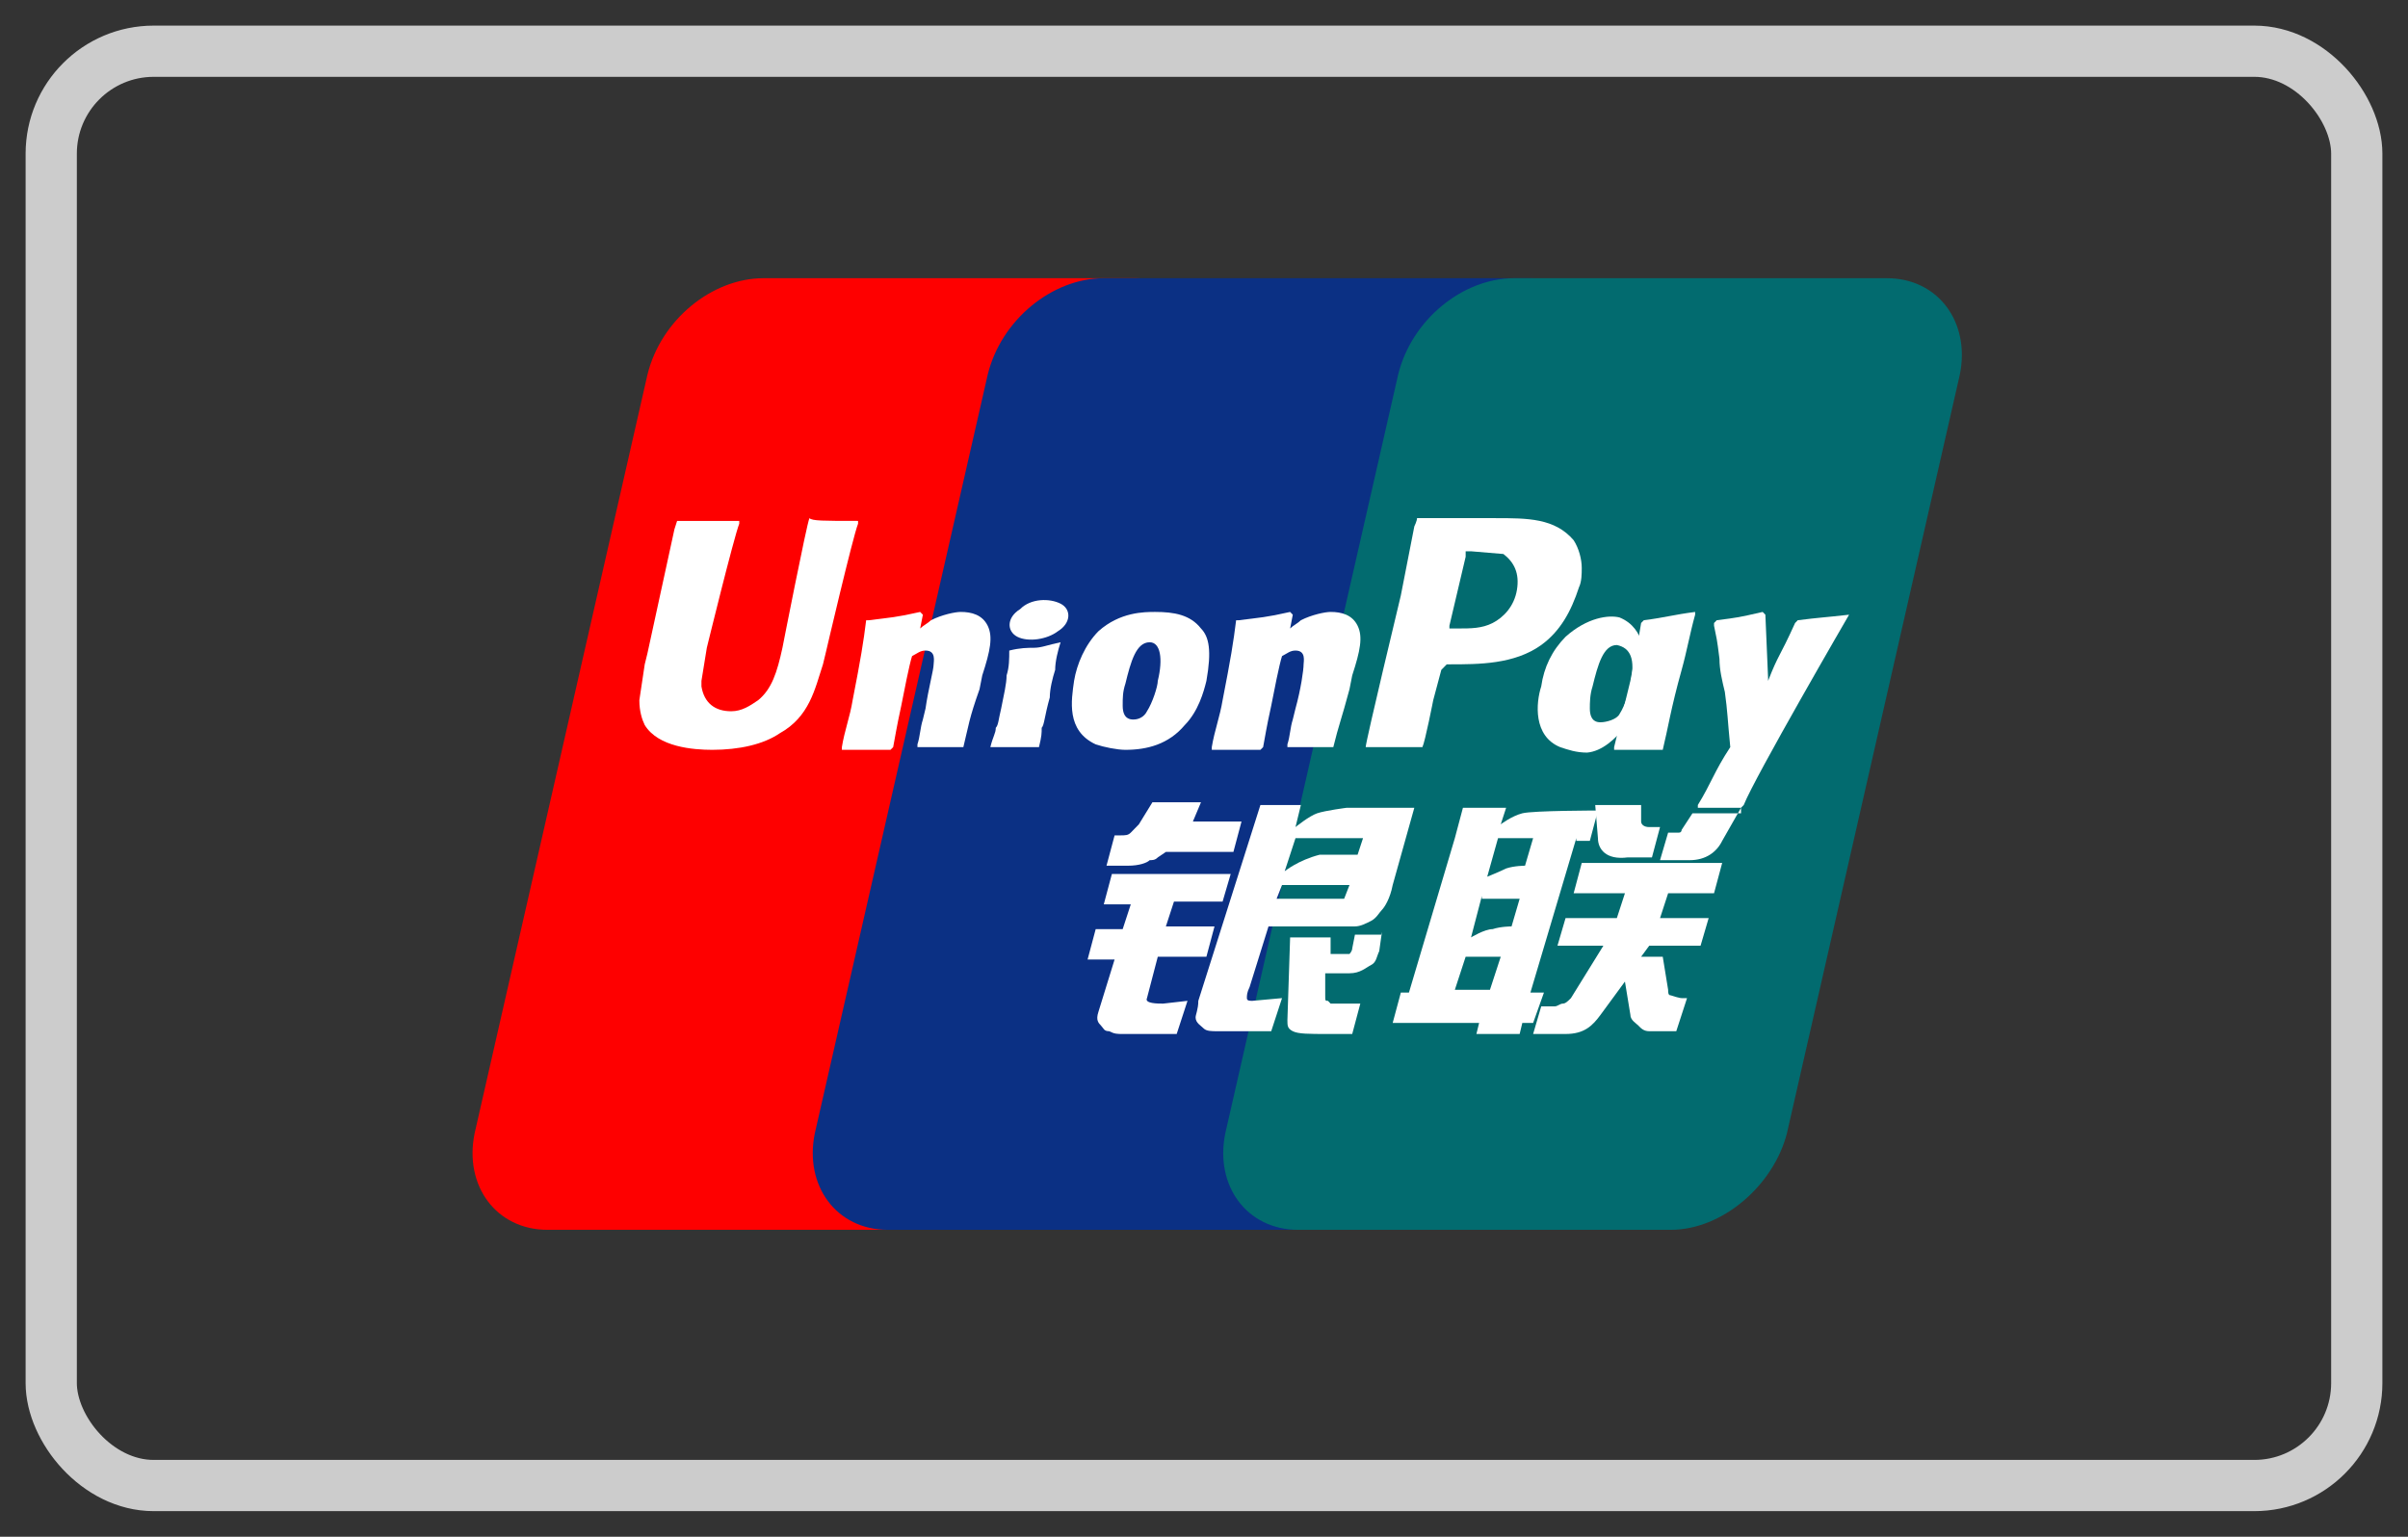 <?xml version="1.0" encoding="UTF-8"?>
<svg width="47px" height="30px" viewBox="0 0 47 30" version="1.1" xmlns="http://www.w3.org/2000/svg" xmlns:xlink="http://www.w3.org/1999/xlink">
    <rect x="0" y="0" width="47" height="30" fill="#333333" stroke="none"/>
    <!-- Generator: Sketch 49.1 (51147) - http://www.bohemiancoding.com/sketch -->
    <title>Group 16 Copy 4</title>
    <desc>Created with Sketch.</desc>
    <defs></defs>
    <g id="design" stroke="none" stroke-width="1" fill="none" fill-rule="evenodd">
        <g id="Artboard" transform="translate(-258, -20)">
            <g id="Group-16-Copy-4" transform="translate(259, 21)">
                <rect id="Rectangle-2" stroke="#CCCCCC" x="0" y="0" width="45" height="28" rx="2"></rect>
                <g id="diners-club-logo-c3edc4c2" transform="translate(8, 4)">
                    <g id="Layer_1">
                        <g id="unionpay-logo-b203d57f">
                            <g id="Layer_1">
                                <g id="Group">
                                    <path d="M5.903,0.431 L13.176,0.431 C14.178,0.431 14.81,1.292 14.599,2.315 L11.226,17.123 C10.963,18.146 9.961,19.008 8.96,19.008 L1.687,19.008 C0.685,19.008 0.053,18.146 0.264,17.123 L3.637,2.315 C3.9,1.238 4.902,0.431 5.903,0.431 L5.903,0.431 Z" id="Shape" fill="#FE0000"></path>
                                    <path d="M12.544,0.431 L20.871,0.431 C21.873,0.431 21.451,1.292 21.188,2.315 L17.815,17.123 C17.604,18.146 17.656,19.008 16.655,19.008 L8.327,19.008 C7.326,19.008 6.694,18.146 6.904,17.123 L10.278,2.315 C10.541,1.238 11.543,0.431 12.544,0.431 L12.544,0.431 Z" id="Shape" fill="#0B3084"></path>
                                    <path d="M20.555,0.431 L27.829,0.431 C28.83,0.431 29.462,1.292 29.252,2.315 L25.878,17.123 C25.615,18.146 24.614,19.008 23.612,19.008 L16.339,19.008 C15.337,19.008 14.705,18.146 14.916,17.123 L18.289,2.315 C18.552,1.238 19.554,0.431 20.555,0.431 L20.555,0.431 Z" id="Shape" fill="#026B6F"></path>
                                    <path d="M19.396,14.323 L20.081,14.323 L20.292,13.677 L19.607,13.677 L19.396,14.323 L19.396,14.323 Z M19.923,12.492 L19.712,13.3 C19.712,13.3 19.975,13.138 20.134,13.138 C20.292,13.085 20.503,13.085 20.503,13.085 L20.661,12.546 L19.923,12.546 L19.923,12.492 Z M20.239,11.362 L20.028,12.115 C20.028,12.115 20.292,12.008 20.397,11.954 C20.555,11.9 20.766,11.9 20.766,11.9 L20.924,11.362 L20.239,11.362 L20.239,11.362 Z M21.767,11.362 L20.871,14.377 L21.135,14.377 L20.924,14.969 L20.713,14.969 L20.661,15.185 L19.817,15.185 L19.87,14.969 L18.183,14.969 L18.342,14.377 L18.5,14.377 L19.396,11.362 L19.554,10.769 L20.397,10.769 L20.292,11.092 C20.292,11.092 20.503,10.931 20.713,10.877 C20.924,10.823 22.189,10.823 22.189,10.823 L22.031,11.415 L21.767,11.415 L21.767,11.362 Z" id="Shape" fill="#FFFFFF"></path>
                                    <path d="M22.136,10.715 L23.032,10.715 L23.032,11.038 C23.032,11.092 23.085,11.146 23.19,11.146 L23.401,11.146 L23.243,11.738 L22.769,11.738 C22.347,11.792 22.189,11.577 22.189,11.362 L22.136,10.715 L22.136,10.715 Z" id="Shape" fill="#FFFFFF"></path>
                                    <path d="M22.295,13.462 L21.399,13.462 L21.557,12.923 L22.558,12.923 L22.716,12.438 L21.715,12.438 L21.873,11.846 L24.614,11.846 L24.455,12.438 L23.559,12.438 L23.401,12.923 L24.35,12.923 L24.192,13.462 L23.19,13.462 L23.032,13.677 L23.454,13.677 L23.559,14.323 C23.559,14.377 23.559,14.431 23.612,14.431 C23.612,14.431 23.77,14.485 23.823,14.485 L23.928,14.485 L23.718,15.131 L23.401,15.131 L23.19,15.131 C23.085,15.131 23.032,15.077 22.98,15.023 C22.927,14.969 22.822,14.915 22.822,14.808 L22.716,14.162 L22.242,14.808 C22.084,15.023 21.926,15.185 21.557,15.185 L20.924,15.185 L21.082,14.646 L21.346,14.646 C21.399,14.646 21.451,14.592 21.504,14.592 C21.557,14.592 21.609,14.538 21.662,14.485 L22.295,13.462 L22.295,13.462 Z" id="Shape" fill="#FFFFFF"></path>
                                    <path d="M12.702,12.062 L15.021,12.062 L14.863,12.6 L13.914,12.6 L13.756,13.085 L14.705,13.085 L14.547,13.677 L13.598,13.677 L13.387,14.485 C13.335,14.592 13.598,14.592 13.703,14.592 L14.178,14.538 L13.967,15.185 L12.913,15.185 C12.807,15.185 12.755,15.185 12.649,15.131 C12.544,15.131 12.544,15.077 12.491,15.023 C12.439,14.969 12.386,14.915 12.439,14.754 L12.755,13.731 L12.228,13.731 L12.386,13.138 L12.913,13.138 L13.071,12.654 L12.544,12.654 L12.702,12.062 L12.702,12.062 Z" id="Shape" fill="#FFFFFF"></path>
                                    <path d="M14.283,11.038 L15.232,11.038 L15.074,11.631 L13.756,11.631 L13.598,11.738 C13.545,11.792 13.493,11.792 13.44,11.792 C13.387,11.846 13.229,11.9 13.018,11.9 L12.597,11.9 L12.755,11.308 L12.86,11.308 C12.966,11.308 13.018,11.308 13.071,11.254 C13.124,11.2 13.176,11.146 13.229,11.092 L13.493,10.662 L14.441,10.662 L14.283,11.038 L14.283,11.038 Z" id="Shape" fill="#FFFFFF"></path>
                                    <path d="M16.075,12.008 C16.075,12.008 16.339,11.792 16.76,11.685 L17.498,11.685 L17.604,11.362 L16.286,11.362 L16.075,12.008 L16.075,12.008 Z M17.34,12.277 L16.023,12.277 L15.917,12.546 L17.077,12.546 L17.235,12.546 L17.34,12.277 L17.34,12.277 Z M15.601,10.715 L16.391,10.715 L16.286,11.146 C16.286,11.146 16.55,10.931 16.708,10.877 C16.866,10.823 17.287,10.769 17.287,10.769 L18.605,10.769 L18.183,12.277 C18.131,12.546 18.025,12.708 17.973,12.762 C17.92,12.815 17.867,12.923 17.762,12.977 C17.656,13.031 17.551,13.085 17.446,13.085 L17.024,13.085 L15.759,13.085 L15.39,14.269 C15.337,14.377 15.337,14.431 15.337,14.485 C15.337,14.538 15.39,14.538 15.443,14.538 L16.023,14.485 L15.812,15.131 L15.179,15.131 L14.758,15.131 C14.652,15.131 14.547,15.131 14.494,15.077 C14.441,15.023 14.336,14.969 14.336,14.862 C14.336,14.808 14.389,14.7 14.389,14.538 L15.601,10.715 L15.601,10.715 Z" id="Shape" fill="#FFFFFF"></path>
                                    <path d="M17.973,13.192 L17.92,13.569 C17.867,13.677 17.867,13.785 17.762,13.838 C17.656,13.892 17.551,14 17.34,14 L16.866,14 L16.866,14.431 C16.866,14.538 16.866,14.538 16.919,14.538 L16.971,14.592 L17.129,14.592 L17.551,14.592 L17.393,15.185 L16.919,15.185 C16.55,15.185 16.339,15.185 16.233,15.131 C16.128,15.077 16.128,15.023 16.128,14.915 L16.181,13.3 L16.971,13.3 L16.971,13.623 L17.182,13.623 L17.34,13.623 C17.34,13.623 17.393,13.569 17.393,13.515 L17.446,13.246 L17.973,13.246 L17.973,13.192 Z" id="Shape" fill="#FFFFFF"></path>
                                    <path d="M6.799,5.115 C6.746,5.223 6.272,7.646 6.272,7.646 C6.167,8.131 6.061,8.454 5.798,8.669 C5.64,8.777 5.481,8.885 5.271,8.885 C4.954,8.885 4.744,8.723 4.691,8.4 L4.691,8.292 L4.796,7.646 C4.796,7.646 5.323,5.492 5.429,5.223 C5.429,5.223 5.429,5.223 5.429,5.169 L4.216,5.169 L4.164,5.331 L3.637,7.754 L3.584,7.969 L3.479,8.669 C3.479,8.885 3.531,9.046 3.584,9.154 C3.848,9.585 4.533,9.638 4.902,9.638 C5.429,9.638 5.903,9.531 6.219,9.315 C6.799,8.992 6.904,8.454 7.063,7.969 L7.115,7.754 C7.115,7.754 7.642,5.492 7.748,5.223 C7.748,5.223 7.748,5.223 7.748,5.169 C7.063,5.169 6.852,5.169 6.799,5.115 L6.799,5.115 Z" id="Shape" fill="#FFFFFF"></path>
                                    <path d="M9.803,9.585 L8.907,9.585 L8.907,9.531 C8.96,9.369 8.96,9.208 9.013,9.046 L9.065,8.831 C9.118,8.454 9.223,8.077 9.223,7.969 C9.223,7.915 9.276,7.7 9.065,7.7 C8.96,7.7 8.907,7.754 8.802,7.808 C8.749,7.969 8.644,8.508 8.591,8.777 C8.486,9.262 8.486,9.315 8.433,9.585 L8.38,9.638 L7.432,9.638 L7.432,9.585 C7.484,9.262 7.59,8.992 7.642,8.669 C7.8,7.862 7.853,7.538 7.906,7.108 L7.959,7.108 C8.38,7.054 8.486,7.054 8.96,6.946 L9.013,7 L8.96,7.269 C9.013,7.215 9.118,7.162 9.171,7.108 C9.382,7 9.645,6.946 9.751,6.946 C9.961,6.946 10.172,7 10.278,7.215 C10.383,7.431 10.33,7.7 10.172,8.185 L10.119,8.454 C9.909,9.046 9.909,9.154 9.803,9.585 L9.803,9.585 L9.803,9.585 Z" id="Shape" fill="#FFFFFF"></path>
                                    <path d="M11.279,9.585 L10.805,9.585 L10.33,9.585 L10.33,9.585 L10.33,9.585 C10.383,9.369 10.436,9.315 10.436,9.208 C10.488,9.154 10.488,9.046 10.541,8.831 C10.594,8.562 10.647,8.346 10.647,8.185 C10.699,8.023 10.699,7.862 10.699,7.7 L10.699,7.7 L10.699,7.7 C10.91,7.646 11.068,7.646 11.174,7.646 C11.332,7.646 11.437,7.592 11.701,7.538 L11.701,7.538 L11.701,7.538 C11.648,7.7 11.595,7.915 11.595,8.077 C11.543,8.238 11.49,8.454 11.49,8.615 C11.384,8.992 11.384,9.154 11.332,9.208 C11.332,9.315 11.332,9.369 11.279,9.585 L11.279,9.585 L11.279,9.585 L11.279,9.585 Z" id="Shape" fill="#FFFFFF"></path>
                                    <path d="M13.598,8.292 C13.598,8.4 13.493,8.723 13.387,8.885 C13.335,8.992 13.229,9.046 13.124,9.046 C13.071,9.046 12.913,9.046 12.913,8.777 C12.913,8.615 12.913,8.508 12.966,8.346 C13.071,7.915 13.176,7.538 13.44,7.538 C13.651,7.538 13.703,7.862 13.598,8.292 L13.598,8.292 Z M14.547,8.292 C14.652,7.7 14.599,7.431 14.441,7.269 C14.231,7 13.914,6.946 13.545,6.946 C13.335,6.946 12.86,6.946 12.439,7.323 C12.175,7.592 12.017,7.969 11.964,8.292 C11.911,8.669 11.806,9.262 12.386,9.531 C12.544,9.585 12.807,9.638 12.966,9.638 C13.387,9.638 13.809,9.531 14.125,9.154 C14.389,8.885 14.494,8.508 14.547,8.292 L14.547,8.292 Z" id="Shape" fill="#FFFFFF"></path>
                                    <path d="M23.454,9.638 L22.505,9.638 L22.505,9.585 C22.611,9.154 22.716,8.723 22.822,8.292 C22.927,7.754 22.98,7.485 23.032,7.162 L23.085,7.108 C23.507,7.054 23.665,7 24.086,6.946 L24.086,7 C23.981,7.377 23.928,7.7 23.823,8.077 C23.612,8.831 23.559,9.208 23.454,9.638 L23.454,9.638 L23.454,9.638 Z" id="Shape" fill="#FFFFFF"></path>
                                    <path d="M22.822,8.346 C22.822,8.454 22.716,8.777 22.611,8.938 C22.558,9.046 22.347,9.1 22.242,9.1 C22.189,9.1 22.031,9.1 22.031,8.831 C22.031,8.723 22.031,8.562 22.084,8.4 C22.189,7.969 22.295,7.592 22.558,7.592 C22.822,7.646 22.927,7.862 22.822,8.346 L22.822,8.346 Z M23.665,8.346 C23.77,7.754 23.296,8.292 23.19,8.131 C23.085,7.862 23.138,7.269 22.611,7.054 C22.4,7 21.978,7.054 21.557,7.431 C21.293,7.7 21.135,8.023 21.082,8.4 C20.977,8.723 20.924,9.369 21.451,9.585 C21.609,9.638 21.767,9.692 21.978,9.692 C22.558,9.638 22.98,8.777 23.296,8.454 C23.612,8.131 23.665,8.508 23.665,8.346 L23.665,8.346 Z" id="Shape" fill="#FFFFFF"></path>
                                    <path d="M17.024,9.585 L16.128,9.585 L16.128,9.531 C16.181,9.369 16.181,9.208 16.233,9.046 L16.286,8.831 C16.391,8.454 16.444,8.077 16.444,7.969 C16.444,7.915 16.497,7.7 16.286,7.7 C16.181,7.7 16.128,7.754 16.023,7.808 C15.97,7.969 15.864,8.508 15.812,8.777 C15.706,9.262 15.706,9.315 15.654,9.585 L15.601,9.638 L14.652,9.638 L14.652,9.585 C14.705,9.262 14.81,8.992 14.863,8.669 C15.021,7.862 15.074,7.538 15.127,7.108 L15.179,7.108 C15.601,7.054 15.706,7.054 16.181,6.946 L16.233,7 L16.181,7.269 C16.233,7.215 16.339,7.162 16.391,7.108 C16.602,7 16.866,6.946 16.971,6.946 C17.182,6.946 17.393,7 17.498,7.215 C17.604,7.431 17.551,7.7 17.393,8.185 L17.34,8.454 C17.182,9.046 17.129,9.154 17.024,9.585 L17.024,9.585 L17.024,9.585 Z" id="Shape" fill="#FFFFFF"></path>
                                    <path d="M20.186,5.115 L19.87,5.115 L18.658,5.115 C18.658,5.169 18.605,5.277 18.605,5.277 L18.342,6.623 C18.342,6.623 17.656,9.477 17.656,9.585 L18.763,9.585 C18.816,9.477 18.974,8.669 18.974,8.669 L19.132,8.077 C19.132,8.077 19.185,8.023 19.238,7.969 L19.29,7.969 C19.87,7.969 20.555,7.969 21.082,7.592 C21.451,7.323 21.662,6.946 21.82,6.462 C21.873,6.354 21.873,6.192 21.873,6.085 C21.873,5.923 21.82,5.708 21.715,5.546 C21.346,5.115 20.819,5.115 20.186,5.115 L20.186,5.115 Z M20.608,6.515 C20.555,6.838 20.344,7.054 20.134,7.162 C19.923,7.269 19.712,7.269 19.448,7.269 L19.29,7.269 L19.29,7.215 L19.607,5.869 L19.607,5.815 L19.607,5.762 L19.712,5.762 L20.344,5.815 C20.555,5.977 20.661,6.192 20.608,6.515 L20.608,6.515 Z" id="Shape" fill="#FFFFFF"></path>
                                    <path d="M27.091,7 L27.091,7 C26.616,7.054 26.511,7.054 26.089,7.108 L26.037,7.162 L26.037,7.162 L26.037,7.162 C25.72,7.862 25.72,7.754 25.51,8.292 L25.51,8.238 L25.457,7 L25.404,6.946 C24.93,7.054 24.93,7.054 24.508,7.108 L24.455,7.162 L24.455,7.215 L24.455,7.215 C24.508,7.485 24.508,7.431 24.561,7.862 C24.561,8.077 24.614,8.292 24.666,8.508 C24.719,8.885 24.719,9.046 24.772,9.585 C24.455,10.069 24.403,10.285 24.139,10.715 L24.139,10.769 L24.982,10.769 L25.035,10.715 C25.246,10.177 27.091,7 27.091,7 L27.091,7 Z" id="Shape" fill="#FFFFFF"></path>
                                    <path d="M11.648,7.323 C11.911,7.162 11.911,6.892 11.701,6.785 C11.49,6.677 11.121,6.677 10.91,6.892 C10.647,7.054 10.647,7.323 10.857,7.431 C11.068,7.538 11.437,7.485 11.648,7.323 L11.648,7.323 Z" id="Shape" fill="#FFFFFF"></path>
                                    <path d="M24.982,10.769 L24.614,11.415 C24.508,11.631 24.297,11.792 23.981,11.792 L23.401,11.792 L23.559,11.254 L23.665,11.254 L23.77,11.254 C23.823,11.254 23.823,11.2 23.823,11.2 L24.034,10.877 L24.982,10.877 L24.982,10.769 Z" id="Shape" fill="#FFFFFF"></path>
                                </g>
                            </g>
                        </g>
                    </g>
                </g>
            </g>
        </g>
    </g>
</svg>